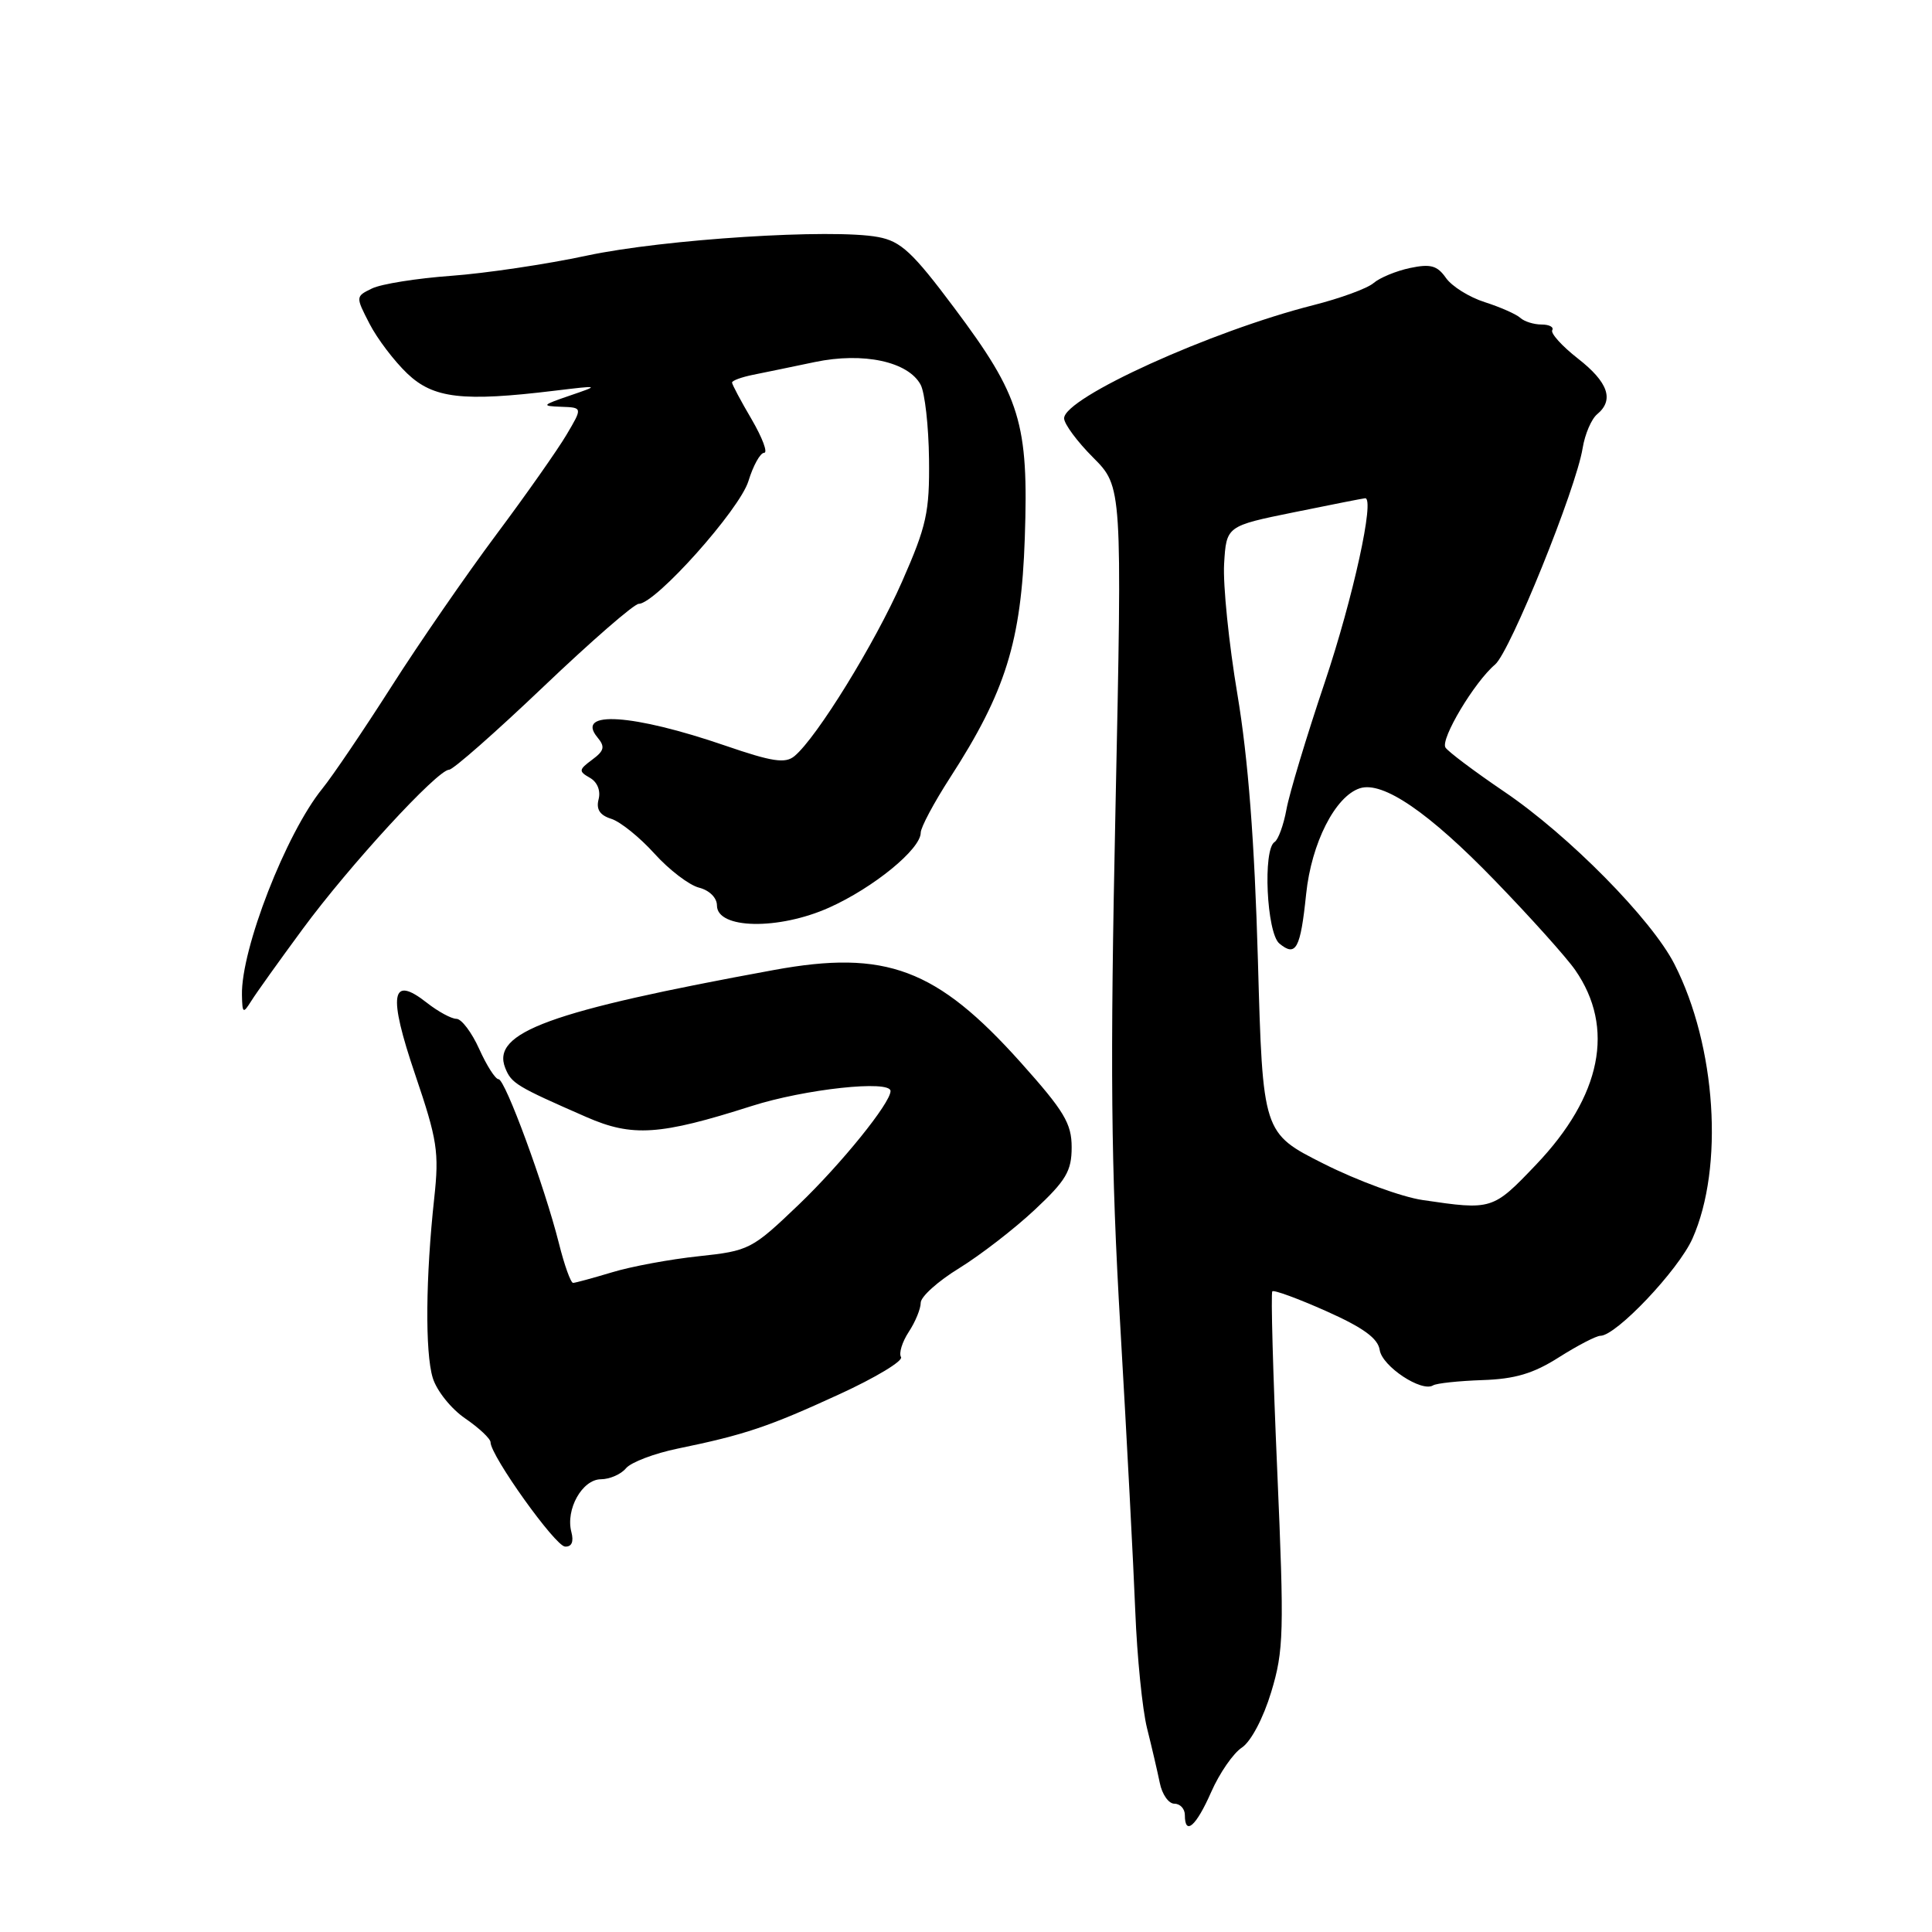 <?xml version="1.0" encoding="UTF-8" standalone="no"?>
<!DOCTYPE svg PUBLIC "-//W3C//DTD SVG 1.1//EN" "http://www.w3.org/Graphics/SVG/1.1/DTD/svg11.dtd" >
<svg xmlns="http://www.w3.org/2000/svg" xmlns:xlink="http://www.w3.org/1999/xlink" version="1.1" viewBox="0 0 256 256">
 <g >
 <path fill="currentColor"
d=" M 160.49 237.45 C 161.59 234.95 163.42 232.30 164.56 231.56 C 165.75 230.77 167.39 227.68 168.44 224.21 C 170.11 218.70 170.17 216.32 169.24 194.85 C 168.68 182.01 168.38 171.32 168.59 171.11 C 168.79 170.89 172.00 172.07 175.73 173.73 C 180.66 175.93 182.59 177.34 182.82 178.89 C 183.15 181.05 188.37 184.51 189.89 183.57 C 190.34 183.29 193.27 182.98 196.41 182.87 C 200.73 182.73 203.18 182.01 206.58 179.84 C 209.05 178.28 211.51 177.00 212.06 177.00 C 214.15 177.00 222.40 168.29 224.26 164.12 C 228.46 154.68 227.41 138.60 221.87 127.75 C 218.85 121.82 207.86 110.68 199.32 104.90 C 195.37 102.22 191.87 99.59 191.53 99.05 C 190.84 97.94 195.37 90.36 198.11 88.05 C 200.10 86.36 208.84 64.78 209.71 59.37 C 210.01 57.53 210.87 55.52 211.63 54.89 C 213.91 53.00 213.11 50.65 209.07 47.50 C 206.96 45.85 205.44 44.16 205.68 43.75 C 205.92 43.34 205.28 43.00 204.26 43.00 C 203.24 43.00 201.97 42.60 201.45 42.12 C 200.93 41.64 198.81 40.70 196.75 40.04 C 194.69 39.39 192.37 37.94 191.59 36.82 C 190.44 35.18 189.55 34.94 186.84 35.51 C 185.00 35.90 182.82 36.80 182.00 37.51 C 181.18 38.22 177.59 39.53 174.04 40.43 C 160.46 43.87 141.00 52.70 141.00 55.43 C 141.00 56.17 142.73 58.51 144.85 60.63 C 148.70 64.50 148.70 64.50 147.81 107.00 C 147.08 141.55 147.20 154.46 148.46 176.00 C 149.31 190.57 150.19 207.45 150.43 213.50 C 150.67 219.55 151.37 226.53 151.99 229.00 C 152.61 231.47 153.37 234.74 153.68 236.25 C 153.98 237.76 154.85 239.00 155.61 239.00 C 156.38 239.00 157.00 239.68 157.00 240.50 C 157.00 243.30 158.49 242.00 160.49 237.45 Z  M 75.71 203.00 C 74.92 200.00 77.15 196.02 79.63 196.01 C 80.80 196.00 82.29 195.35 82.95 194.55 C 83.61 193.76 86.71 192.58 89.83 191.94 C 98.68 190.12 101.86 189.05 111.23 184.74 C 116.03 182.54 119.70 180.32 119.39 179.82 C 119.08 179.32 119.54 177.82 120.41 176.49 C 121.29 175.16 122.00 173.42 122.00 172.62 C 122.00 171.82 124.29 169.76 127.10 168.04 C 129.90 166.31 134.40 162.84 137.10 160.31 C 141.26 156.42 142.00 155.17 142.00 152.02 C 142.00 148.86 141.01 147.22 135.25 140.78 C 124.11 128.34 117.37 125.81 102.55 128.53 C 72.82 133.97 65.06 136.80 66.95 141.52 C 67.77 143.56 68.41 143.95 77.69 148.01 C 83.78 150.68 87.42 150.44 99.58 146.56 C 106.65 144.30 118.00 143.07 118.00 144.57 C 118.00 146.15 111.50 154.19 105.85 159.61 C 99.63 165.56 99.29 165.74 92.57 166.46 C 88.78 166.86 83.61 167.82 81.09 168.59 C 78.56 169.35 76.25 169.98 75.94 169.99 C 75.63 170.00 74.78 167.64 74.06 164.75 C 72.14 157.14 66.94 143.00 66.06 143.00 C 65.64 143.00 64.49 141.20 63.50 139.00 C 62.51 136.80 61.15 135.00 60.48 135.00 C 59.82 135.00 58.05 134.04 56.56 132.87 C 51.81 129.13 51.39 131.72 55.02 142.41 C 57.95 151.04 58.20 152.66 57.54 158.74 C 56.40 169.22 56.31 179.20 57.34 182.57 C 57.85 184.27 59.79 186.69 61.64 187.95 C 63.49 189.22 65.00 190.64 65.00 191.11 C 65.00 192.88 73.56 204.86 74.87 204.93 C 75.75 204.98 76.05 204.30 75.71 203.00 Z  M 40.10 123.11 C 46.27 114.72 57.95 102.01 59.51 101.99 C 60.05 101.98 65.67 97.03 72.00 91.00 C 78.33 84.97 84.01 80.02 84.64 80.01 C 86.88 79.99 98.01 67.52 99.17 63.75 C 99.80 61.69 100.74 60.00 101.25 60.00 C 101.77 60.00 101.02 58.01 99.60 55.57 C 98.17 53.14 97.00 50.94 97.00 50.69 C 97.00 50.43 98.24 49.98 99.75 49.67 C 101.26 49.37 104.97 48.60 107.98 47.97 C 114.40 46.63 120.34 47.91 121.99 50.98 C 122.55 52.04 123.05 56.47 123.10 60.83 C 123.18 67.87 122.78 69.68 119.53 77.06 C 115.95 85.21 108.23 97.74 105.27 100.19 C 104.05 101.20 102.33 100.94 96.13 98.81 C 83.86 94.59 76.17 94.09 79.16 97.70 C 80.20 98.95 80.08 99.47 78.46 100.67 C 76.68 101.99 76.65 102.20 78.16 103.06 C 79.15 103.62 79.61 104.76 79.32 105.90 C 78.97 107.23 79.47 108.02 81.00 108.50 C 82.20 108.88 84.77 110.95 86.72 113.11 C 88.66 115.26 91.32 117.29 92.63 117.62 C 94.00 117.97 95.00 118.96 95.00 119.98 C 95.00 123.11 103.15 123.27 109.87 120.26 C 115.76 117.62 122.00 112.51 122.00 110.34 C 122.00 109.64 123.75 106.36 125.88 103.06 C 133.25 91.66 135.32 85.02 135.79 71.31 C 136.31 56.04 135.24 52.55 126.44 40.79 C 120.92 33.41 119.37 31.97 116.36 31.41 C 110.29 30.27 87.98 31.69 77.76 33.87 C 72.40 35.02 64.30 36.22 59.76 36.55 C 55.22 36.88 50.51 37.63 49.30 38.22 C 47.11 39.28 47.11 39.30 48.96 42.89 C 49.98 44.88 52.24 47.85 53.97 49.50 C 57.44 52.80 61.31 53.25 73.50 51.77 C 79.50 51.05 79.50 51.05 75.50 52.42 C 71.79 53.69 71.70 53.80 74.35 53.90 C 77.20 54.00 77.20 54.00 75.07 57.60 C 73.90 59.58 69.71 65.55 65.75 70.85 C 61.79 76.16 55.53 85.22 51.85 91.00 C 48.16 96.78 44.05 102.85 42.71 104.50 C 37.91 110.41 31.92 125.78 32.06 131.86 C 32.11 134.30 32.21 134.36 33.31 132.61 C 33.96 131.57 37.02 127.29 40.10 123.11 Z  M 188.50 159.01 C 185.75 158.61 179.86 156.45 175.41 154.21 C 167.32 150.14 167.32 150.14 166.68 127.25 C 166.23 111.43 165.39 100.55 163.97 92.05 C 162.83 85.29 162.04 77.49 162.20 74.73 C 162.50 69.70 162.50 69.70 171.50 67.87 C 176.45 66.86 180.67 66.03 180.89 66.02 C 182.20 65.96 179.30 79.20 175.55 90.38 C 173.12 97.59 170.83 105.19 170.46 107.26 C 170.08 109.33 169.37 111.27 168.89 111.57 C 167.31 112.54 167.84 123.62 169.52 125.02 C 171.72 126.84 172.32 125.73 173.07 118.47 C 173.77 111.71 176.92 105.51 180.19 104.45 C 183.23 103.47 189.33 107.64 198.06 116.66 C 202.77 121.52 207.57 126.87 208.72 128.53 C 214.03 136.18 212.21 145.23 203.54 154.32 C 197.80 160.34 197.71 160.37 188.50 159.01 Z "/>
</g>
</svg>